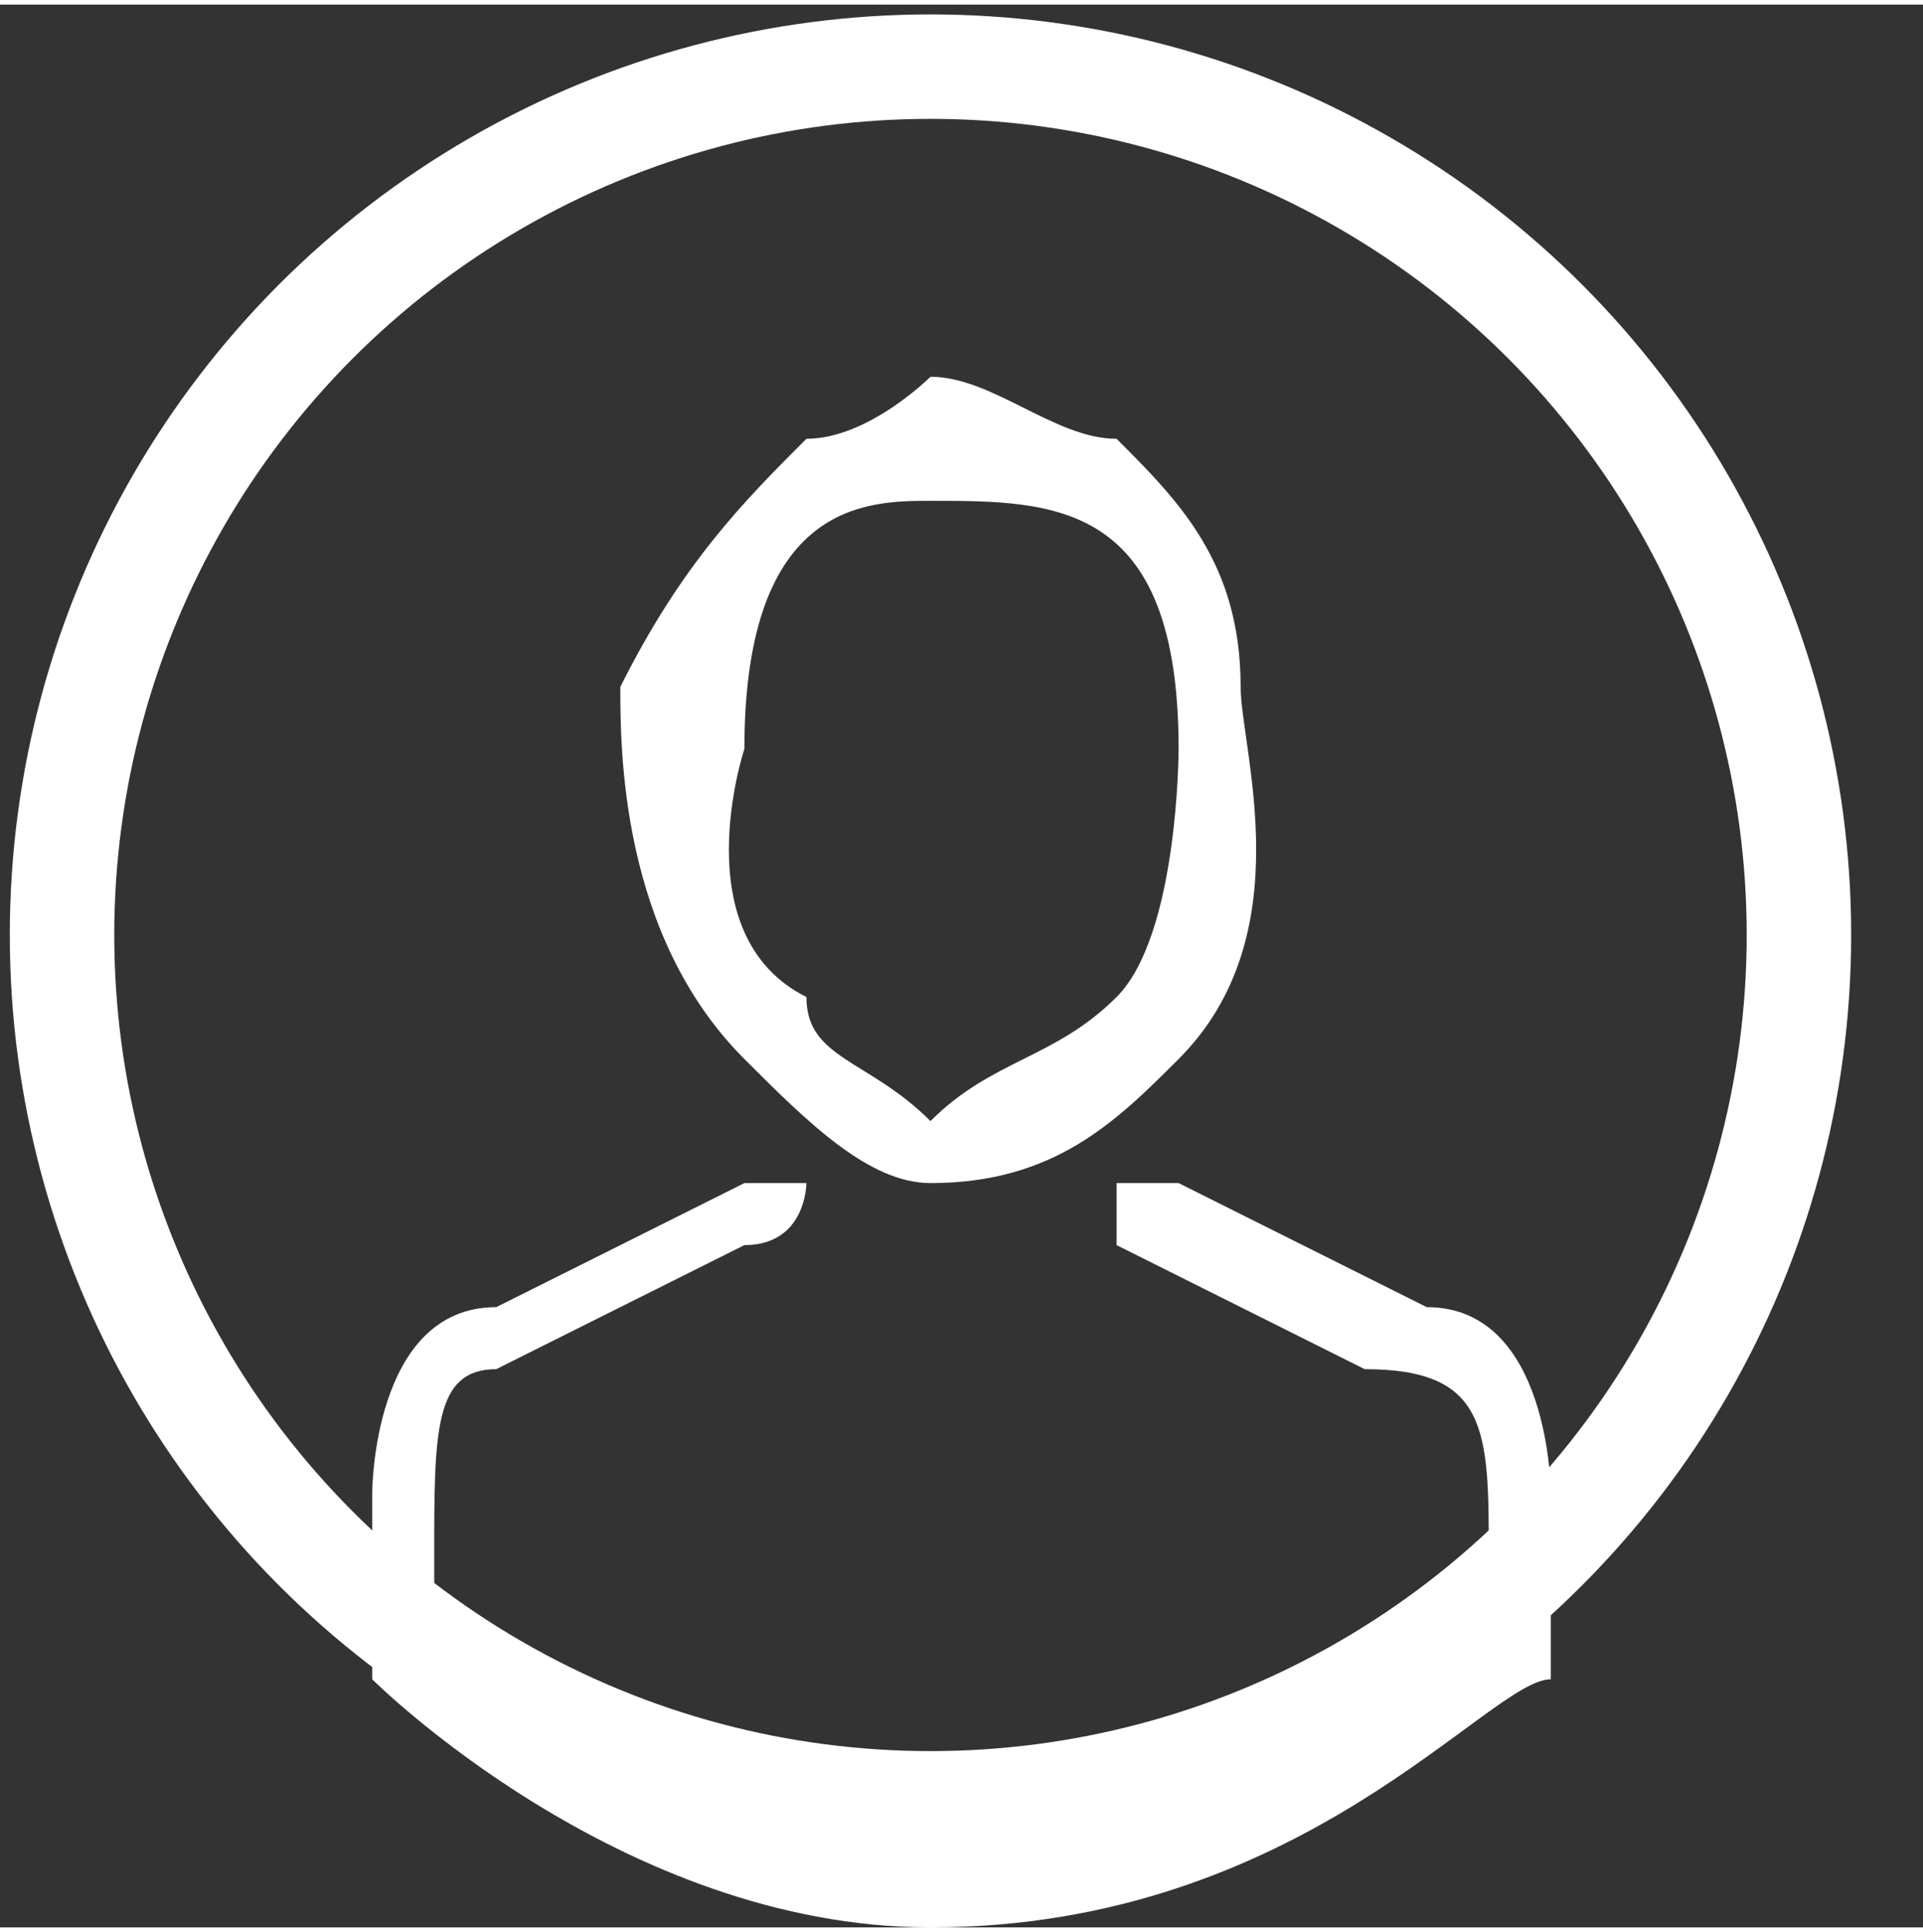 <?xml version="1.0" encoding="UTF-8"?>
<!DOCTYPE svg PUBLIC "-//W3C//DTD SVG 1.1//EN" "http://www.w3.org/Graphics/SVG/1.1/DTD/svg11.dtd">
<!-- Creator: CorelDRAW X8 -->
<svg xmlns="http://www.w3.org/2000/svg" xml:space="preserve" width="7.71mm" height="7.747mm" version="1.1" style="shape-rendering:geometricPrecision; text-rendering:geometricPrecision; image-rendering:optimizeQuality; fill-rule:evenodd; clip-rule:evenodd"
viewBox="0 0 31 31"
 xmlns:xlink="http://www.w3.org/1999/xlink">
 <rect x="0" y="0" width="31" height="31" fill="#333333" stroke="none"/>
 <defs>
  <style type="text/css">
   <![CDATA[
    .str0 {stroke:white;stroke-width:1.684}
    .fil0 {fill:none}
    .fil1 {fill:white;fill-rule:nonzero}
   ]]>
  </style>
 </defs>
 <g id="Layer_x0020_1">
  <g id="_1693001842768">
   <circle class="fil0 str0" cx="15" cy="15" r="14"/>
   <path class="fil1" d="M15 19l0 0c2,0 3,-1 4,-2 2,-2 1,-5 1,-6 0,-2 -1,-3 -2,-4 -1,0 -2,-1 -3,-1l0 0c0,0 -1,1 -2,1 -1,1 -2,2 -3,4 0,1 0,4 2,6 1,1 2,2 3,2zm-3 -7c0,0 0,0 0,0 0,-4 2,-4 3,-4l0 0c2,0 4,0 4,4 0,0 0,0 0,0 0,0 0,3 -1,4 -1,1 -2,1 -3,2l0 0c-1,-1 -2,-1 -2,-2 -2,-1 -1,-4 -1,-4z"/>
   <path class="fil1" d="M25 25l0 0c0,0 0,0 0,-1 0,0 0,-3 -2,-3 0,0 0,0 0,0 -2,-1 -4,-2 -4,-2 0,0 -1,0 -1,0 0,0 0,1 0,1 0,0 2,1 4,2 2,0 2,1 2,3 0,0 0,0 0,0 0,0 0,1 0,1 -1,1 -4,3 -9,3 -4,0 -7,-2 -8,-3 0,0 0,-1 0,-1 0,0 0,0 0,0 0,-2 0,-3 1,-3 2,-1 4,-2 4,-2 1,0 1,-1 1,-1 -1,0 -1,0 -1,0 0,0 -2,1 -4,2 0,0 0,0 0,0 -2,0 -2,3 -2,3 0,1 0,1 0,1l0 0c0,0 0,1 0,2 0,0 0,0 0,0 0,0 4,4 9,4 6,0 9,-4 10,-4 0,0 0,0 0,0 0,-1 0,-2 0,-2z"/>
  </g>
 </g>
</svg>
